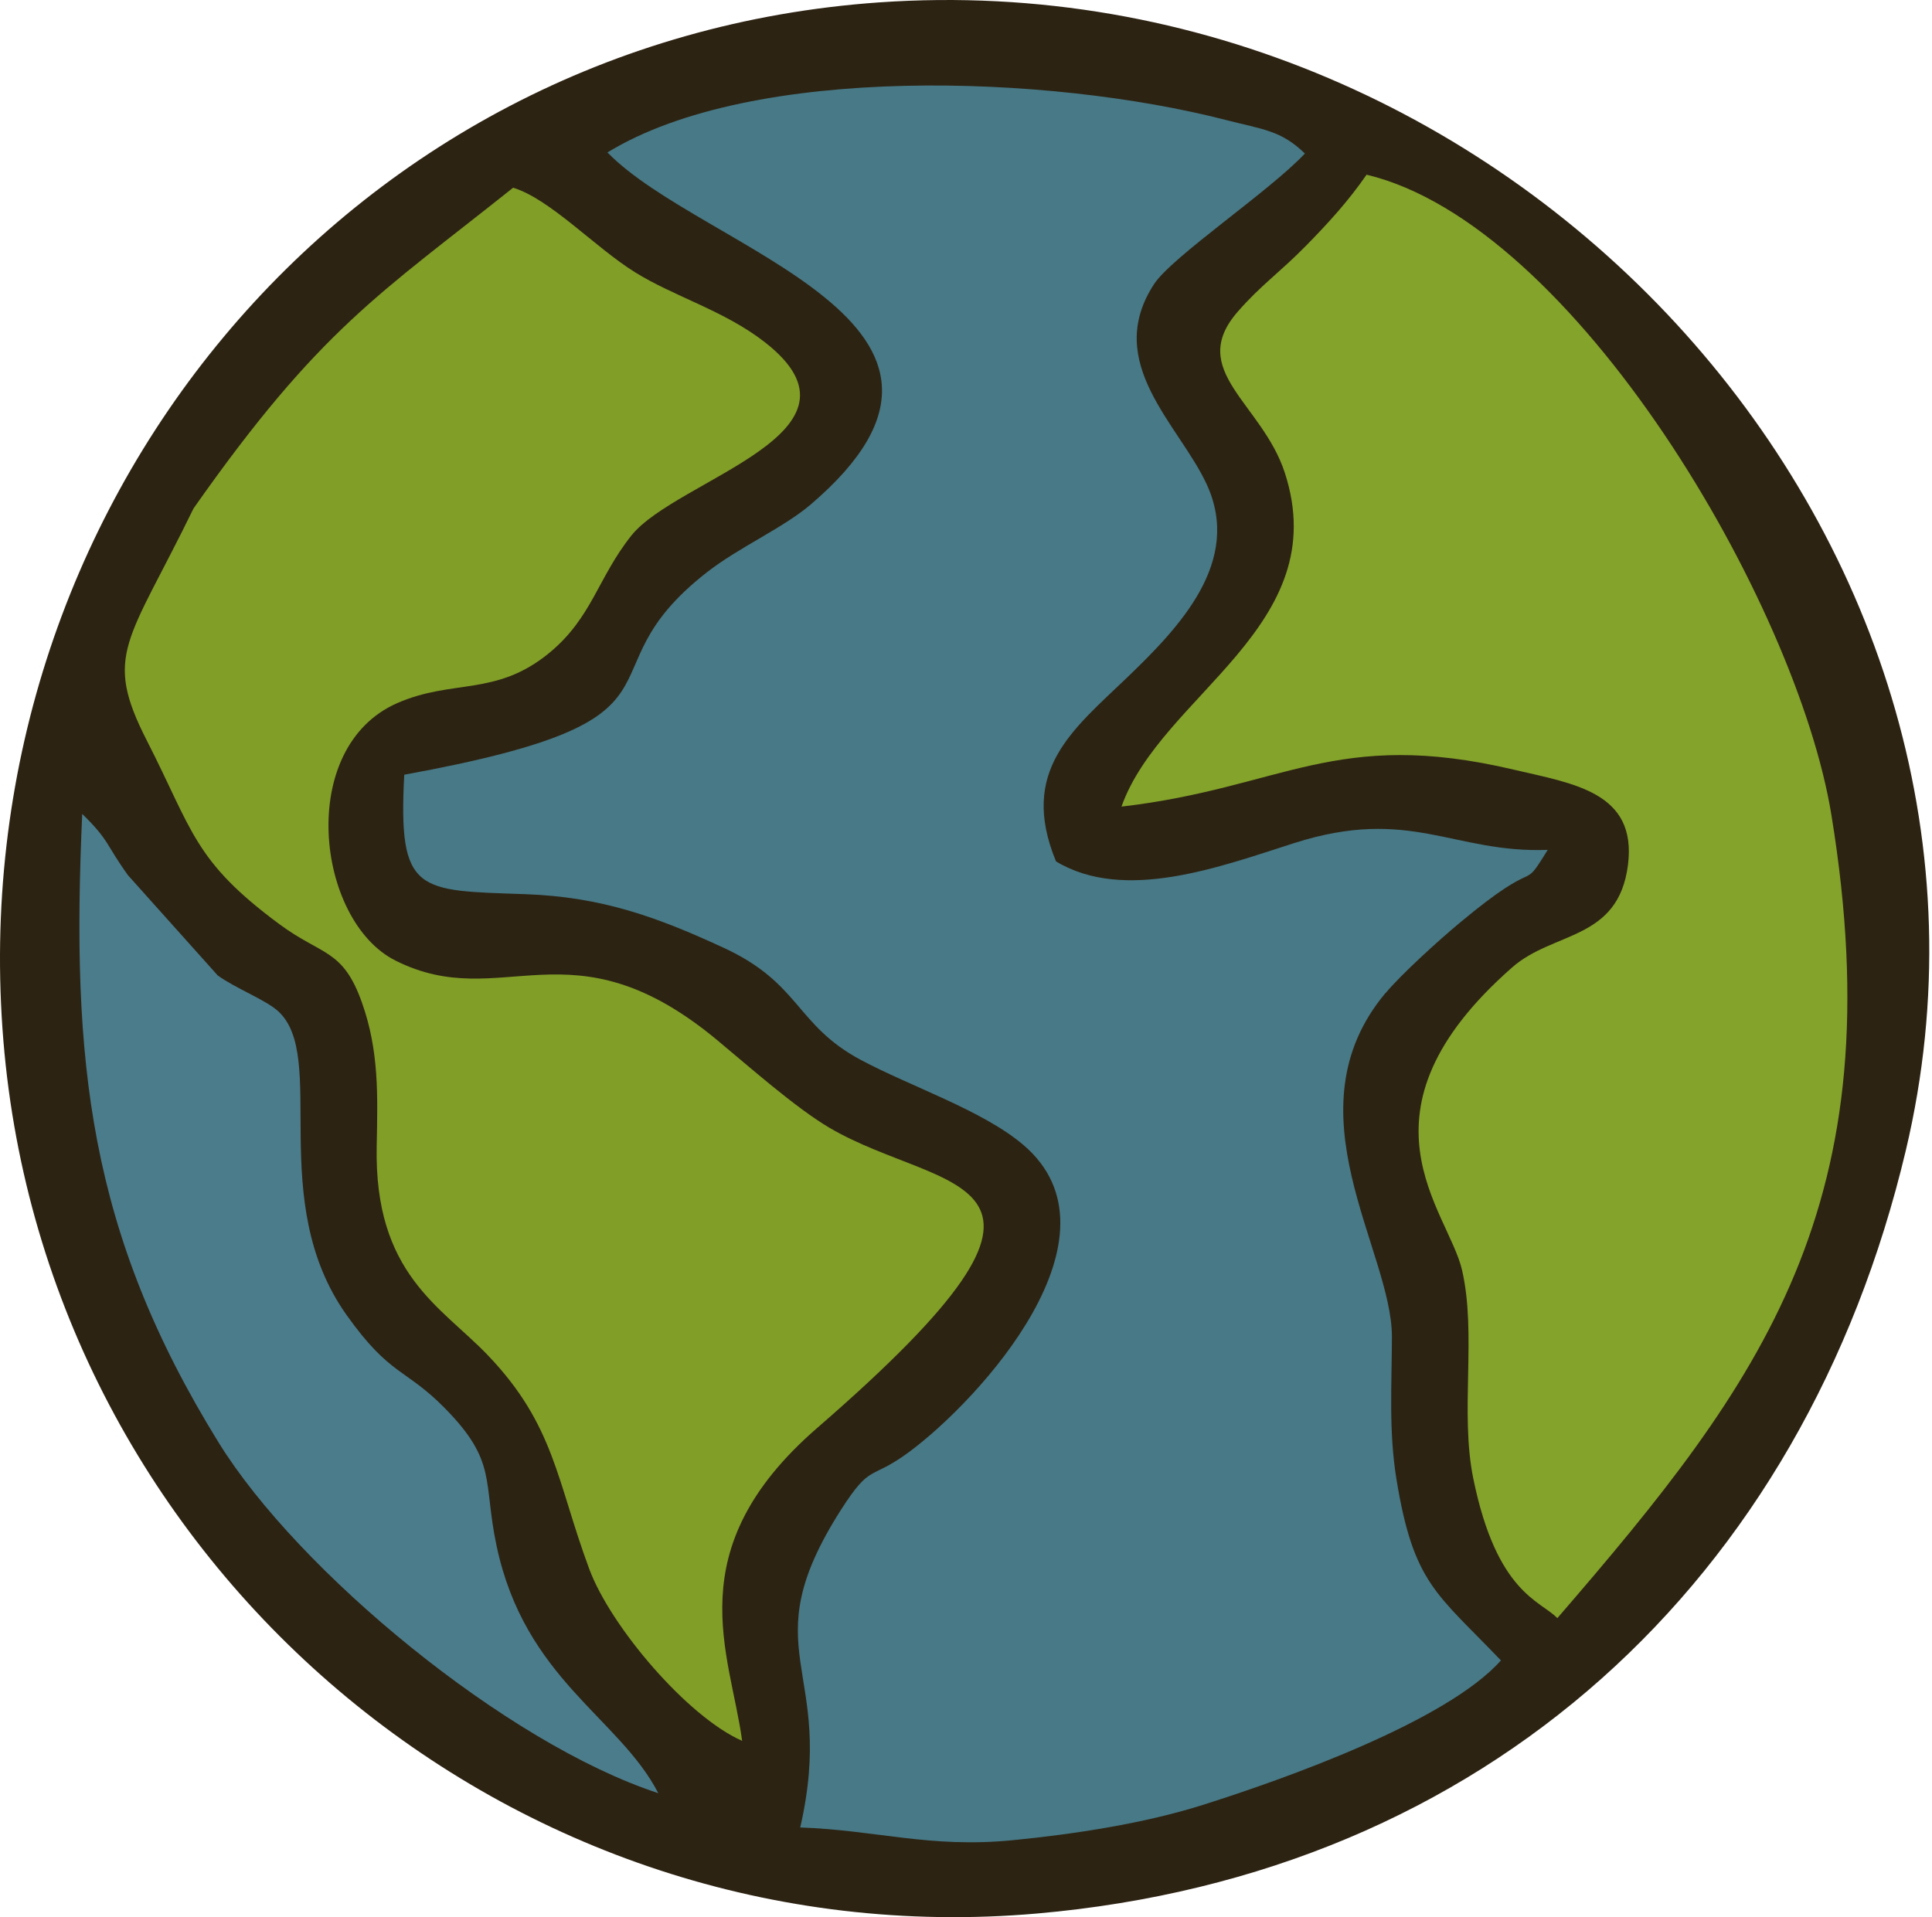 <svg width="133" height="132" viewBox="0 0 133 132" fill="none" xmlns="http://www.w3.org/2000/svg">
<path fill-rule="evenodd" clip-rule="evenodd" d="M0.234 71.666C3.206 107.706 35.146 134.925 71.402 131.748C102.278 129.042 124.164 108.869 131.2 79.199C141.045 37.68 104.381 -2.914 60.511 0.165C23.599 2.757 -2.777 35.155 0.234 71.663V71.666Z" fill="#2D2313"/>
<path fill-rule="evenodd" clip-rule="evenodd" d="M95.391 68.368C96.508 67.038 99.022 64.761 100.459 63.562C106.278 58.704 104.594 61.679 106.544 58.516C100.037 58.757 97.065 55.505 89.096 58.047C83.996 59.675 77.427 62.151 72.697 59.31C70.122 53.065 73.856 50.238 77.587 46.653C81.215 43.17 85.517 38.666 83.077 33.36C81.187 29.246 75.91 24.99 79.442 19.568C80.683 17.663 87.404 13.166 89.83 10.57C88.188 8.974 86.946 8.918 84.379 8.258C72.253 5.133 51.807 4.374 41.817 10.496C48.35 17.224 70.427 22.249 55.812 34.733C53.911 36.357 50.889 37.666 48.658 39.407C39.451 46.599 49.144 49.447 27.829 53.341C27.39 61.573 28.784 61.303 36.167 61.566C41.448 61.754 45.271 63.151 49.853 65.275C55.106 67.712 54.769 70.57 59.241 72.968C62.674 74.808 67.657 76.45 70.448 78.83C77.761 85.058 67.476 96.357 62.564 99.985C59.89 101.961 59.972 100.702 57.893 103.954C51.637 113.753 57.624 114.76 55.088 125.825C60.323 126.006 64.004 127.265 69.721 126.701C73.952 126.286 78.761 125.552 82.793 124.275C88.425 122.495 99.59 118.53 103.324 114.324C98.916 109.703 97.309 109.064 96.132 101.84C95.593 98.535 95.813 95.364 95.82 92.048C95.834 86.1 88.574 76.482 95.384 68.364L95.391 68.368Z" fill="#477986"/>
<path fill-rule="evenodd" clip-rule="evenodd" d="M51.091 119.874C50.282 113.816 46.576 106.709 56.262 98.311C76.803 80.504 65.008 82.302 57.099 77.649C54.772 76.28 51.548 73.421 49.357 71.602C39.256 63.221 34.593 69.843 27.223 66.137C21.758 63.392 20.382 51.454 27.351 48.408C31.163 46.741 34.124 47.961 37.77 44.989C40.757 42.552 41.139 39.79 43.466 36.871C46.583 32.966 60.631 29.788 52.655 23.564C49.85 21.376 46.406 20.429 43.689 18.73C40.944 17.014 37.862 13.698 35.323 12.925C26.138 20.256 22.038 22.6 13.324 35.005C8.816 44.255 7.075 45.053 10.111 50.993C13.282 57.2 13.331 59.264 19.226 63.626C22.194 65.825 23.609 65.317 24.928 69.063C26.095 72.372 26.003 75.407 25.932 78.894C25.748 87.735 30.362 89.938 33.596 93.324C38.185 98.13 38.32 101.971 40.561 108.018C42.037 112.004 47.335 118.217 51.095 119.863L51.091 119.874Z" fill="#819E27"/>
<path fill-rule="evenodd" clip-rule="evenodd" d="M77.204 55.536C88.337 54.249 91.919 50.096 104.218 52.994C108.3 53.955 112.708 54.529 112.07 59.555C111.403 64.775 106.949 64.101 104.104 66.602C92.695 76.621 99.707 83.341 100.65 87.455C101.664 91.864 100.494 97.24 101.42 101.79C103.033 109.699 106.034 110.192 107.208 111.412C121.287 95.116 130.455 82.905 126.072 56.093C123.688 41.507 108.378 15.432 94.075 12.028C92.83 13.837 91.433 15.362 89.925 16.901C88.127 18.738 86.808 19.621 85.205 21.462C81.673 25.512 86.886 27.76 88.447 32.551C91.887 43.12 79.935 47.823 77.204 55.536Z" fill="#84A32A"/>
<path fill-rule="evenodd" clip-rule="evenodd" d="M5.66 56.044C4.894 73.06 6.086 84.82 15.051 99.322C20.534 108.196 34.862 120.044 45.317 123.463C42.615 118.236 36.142 115.618 34.188 106.454C33.231 101.961 34.259 100.649 30.62 96.953C27.904 94.194 26.875 94.779 23.868 90.555C18.254 82.668 22.605 72.748 19.14 69.617C18.279 68.836 16.211 68.049 14.988 67.162L8.817 60.271C7.263 58.119 7.557 57.895 5.664 56.044H5.66Z" fill="#4B7C8B"/>
</svg>
